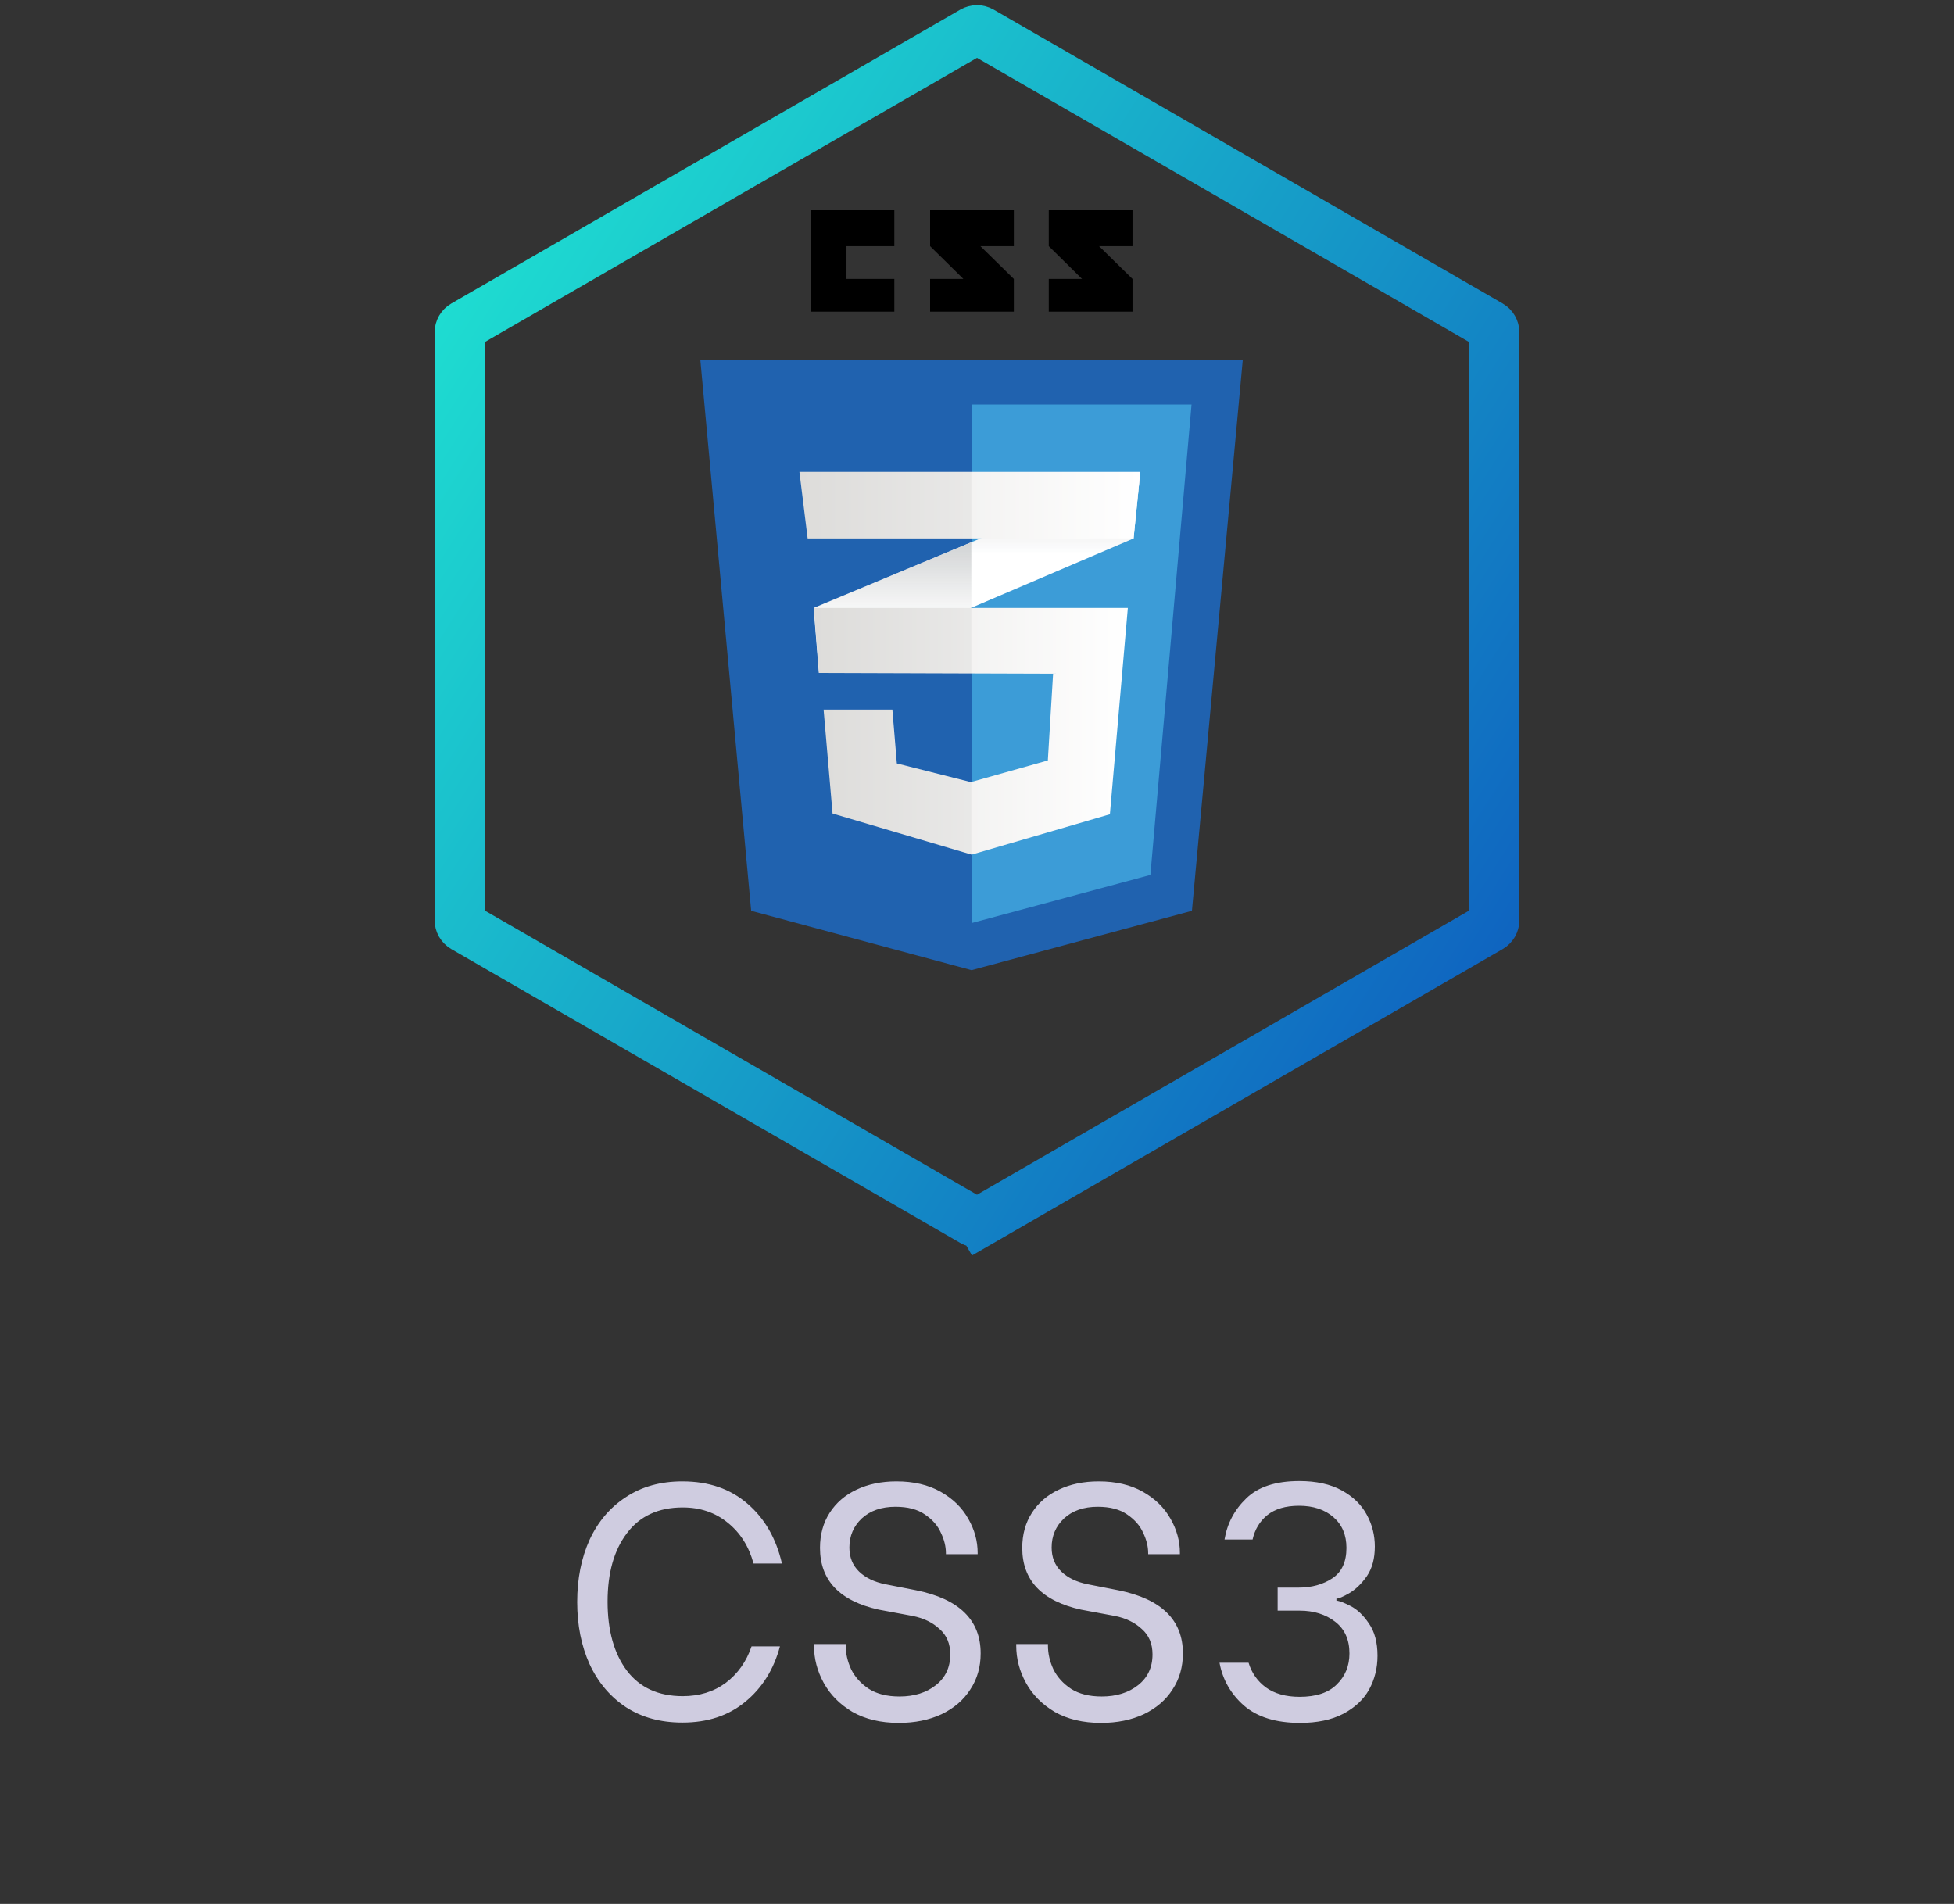 <svg width="117" height="114" viewBox="0 0 117 114" fill="none" xmlns="http://www.w3.org/2000/svg">
<rect x="0" y="0" width="117" height="114" fill="#333333" stroke="none"/>
<g clip-path="url(#clip0_7_129)">
<path d="M71.369 54.536L58.174 58.089L44.978 54.536L41.934 21.548H74.414L71.369 54.536Z" fill="#2062AF"/>
<path d="M58.174 24.22V55.255L58.203 55.263L68.882 52.388L71.346 24.22H58.174Z" fill="#3C9CD7"/>
<path d="M50.685 16.702V14.738H53.55V12.59H48.537V18.662H53.55V16.702H50.685ZM58.703 14.738H60.706V12.59H55.692V14.738C56.363 15.409 56.712 15.73 57.683 16.7C57.115 16.7 55.692 16.702 55.692 16.702V18.662H60.706V16.702L58.703 14.738ZM65.808 14.738H67.811V12.59H62.797V14.738C63.468 15.409 63.818 15.73 64.788 16.7C64.221 16.7 62.797 16.702 62.797 16.702V18.662H67.811V16.702L65.808 14.738Z" fill="black"/>
<path d="M58.162 32.468L48.718 36.402L49.031 40.296L58.162 36.392L67.875 32.239L68.278 28.255L58.162 32.468Z" fill="white"/>
<path d="M48.718 36.401L49.031 40.296L58.162 36.392V32.468L48.718 36.401Z" fill="url(#paint0_linear_7_129)"/>
<path d="M68.278 28.255L58.162 32.468V36.392L67.875 32.239L68.278 28.255Z" fill="url(#paint1_linear_7_129)"/>
<path d="M48.732 36.402L49.045 40.296L63.056 40.341L62.742 45.533L58.132 46.831L53.7 45.712L53.432 42.489H49.314L49.851 48.711L58.177 51.172L66.457 48.755L67.532 36.402H48.732Z" fill="url(#paint2_linear_7_129)"/>
<path opacity="0.05" d="M58.162 36.402H48.718L49.031 40.296L58.162 40.325V36.402ZM58.162 46.818L58.117 46.831L53.686 45.712L53.417 42.489H49.3L49.837 48.711L58.162 51.172V46.818Z" fill="black"/>
<path d="M47.867 28.255H68.278L67.875 32.239H48.36L47.867 28.255Z" fill="url(#paint3_linear_7_129)"/>
<path opacity="0.05" d="M58.162 28.255H47.867L48.36 32.239H58.162V28.255Z" fill="black"/>
</g>
<path d="M58.25 1.876C58.405 1.787 58.595 1.787 58.75 1.876L89.226 19.472C89.381 19.561 89.476 19.726 89.476 19.905V55.095C89.476 55.274 89.381 55.439 89.226 55.528L58.75 73.124L59.5 74.423L58.75 73.124C58.595 73.213 58.405 73.213 58.25 73.124L27.774 55.528C27.619 55.439 27.524 55.274 27.524 55.095V19.905C27.524 19.726 27.619 19.561 27.774 19.472L58.25 1.876Z" stroke="url(#paint4_linear_7_129)" stroke-width="3"/>
<path d="M40.861 103.14C39.554 103.14 38.428 102.833 37.481 102.22C36.534 101.593 35.808 100.733 35.301 99.64C34.808 98.547 34.561 97.307 34.561 95.92C34.561 94.533 34.808 93.293 35.301 92.2C35.808 91.107 36.534 90.253 37.481 89.64C38.428 89.013 39.554 88.7 40.861 88.7C42.434 88.7 43.734 89.147 44.761 90.04C45.788 90.92 46.474 92.113 46.821 93.62H45.121C44.841 92.593 44.328 91.78 43.581 91.18C42.834 90.567 41.934 90.26 40.881 90.26C39.428 90.26 38.314 90.773 37.541 91.8C36.768 92.813 36.381 94.18 36.381 95.9C36.381 97.633 36.768 99.013 37.541 100.04C38.314 101.053 39.428 101.56 40.881 101.56C41.881 101.56 42.741 101.293 43.461 100.76C44.181 100.213 44.694 99.487 45.001 98.58H46.701C46.328 99.967 45.634 101.073 44.621 101.9C43.621 102.727 42.368 103.14 40.861 103.14ZM53.819 103.16C52.739 103.16 51.813 102.94 51.039 102.5C50.279 102.047 49.706 101.467 49.319 100.76C48.933 100.053 48.739 99.313 48.739 98.54V98.44H50.639V98.54C50.639 99.007 50.746 99.473 50.959 99.94C51.186 100.407 51.539 100.8 52.019 101.12C52.499 101.427 53.113 101.58 53.859 101.58C54.739 101.58 55.466 101.353 56.039 100.9C56.613 100.447 56.899 99.833 56.899 99.06C56.899 98.42 56.686 97.913 56.259 97.54C55.846 97.153 55.313 96.893 54.659 96.76L52.619 96.38C50.273 95.86 49.099 94.627 49.099 92.68C49.099 91.88 49.293 91.18 49.679 90.58C50.066 89.98 50.599 89.52 51.279 89.2C51.973 88.867 52.773 88.7 53.679 88.7C54.706 88.7 55.586 88.907 56.319 89.32C57.053 89.733 57.606 90.273 57.979 90.94C58.353 91.593 58.539 92.273 58.539 92.98V93.06H56.639V93C56.639 92.6 56.539 92.193 56.339 91.78C56.153 91.353 55.833 90.987 55.379 90.68C54.939 90.373 54.353 90.22 53.619 90.22C52.779 90.22 52.106 90.453 51.599 90.92C51.106 91.387 50.859 91.967 50.859 92.66C50.859 93.247 51.053 93.727 51.439 94.1C51.826 94.473 52.353 94.727 53.019 94.86L54.859 95.22C57.433 95.74 58.719 97 58.719 99C58.719 99.813 58.513 100.533 58.099 101.16C57.699 101.787 57.126 102.28 56.379 102.64C55.633 102.987 54.779 103.16 53.819 103.16ZM65.929 103.16C64.849 103.16 63.922 102.94 63.149 102.5C62.389 102.047 61.815 101.467 61.429 100.76C61.042 100.053 60.849 99.313 60.849 98.54V98.44H62.749V98.54C62.749 99.007 62.855 99.473 63.069 99.94C63.295 100.407 63.649 100.8 64.129 101.12C64.609 101.427 65.222 101.58 65.969 101.58C66.849 101.58 67.575 101.353 68.149 100.9C68.722 100.447 69.009 99.833 69.009 99.06C69.009 98.42 68.795 97.913 68.369 97.54C67.955 97.153 67.422 96.893 66.769 96.76L64.729 96.38C62.382 95.86 61.209 94.627 61.209 92.68C61.209 91.88 61.402 91.18 61.789 90.58C62.175 89.98 62.709 89.52 63.389 89.2C64.082 88.867 64.882 88.7 65.789 88.7C66.815 88.7 67.695 88.907 68.429 89.32C69.162 89.733 69.715 90.273 70.089 90.94C70.462 91.593 70.649 92.273 70.649 92.98V93.06H68.749V93C68.749 92.6 68.649 92.193 68.449 91.78C68.262 91.353 67.942 90.987 67.489 90.68C67.049 90.373 66.462 90.22 65.729 90.22C64.889 90.22 64.215 90.453 63.709 90.92C63.215 91.387 62.969 91.967 62.969 92.66C62.969 93.247 63.162 93.727 63.549 94.1C63.935 94.473 64.462 94.727 65.129 94.86L66.969 95.22C69.542 95.74 70.829 97 70.829 99C70.829 99.813 70.622 100.533 70.209 101.16C69.809 101.787 69.235 102.28 68.489 102.64C67.742 102.987 66.889 103.16 65.929 103.16ZM77.841 103.16C76.401 103.16 75.281 102.813 74.481 102.12C73.695 101.427 73.208 100.573 73.021 99.56H74.761C74.948 100.173 75.295 100.667 75.801 101.04C76.321 101.413 76.995 101.6 77.821 101.6C78.808 101.6 79.548 101.353 80.041 100.86C80.548 100.367 80.801 99.747 80.801 99C80.801 98.173 80.515 97.54 79.941 97.1C79.368 96.66 78.661 96.44 77.821 96.44H76.501V95.06H77.741C78.541 95.06 79.221 94.873 79.781 94.5C80.341 94.127 80.621 93.52 80.621 92.68C80.621 91.907 80.361 91.293 79.841 90.84C79.321 90.387 78.635 90.16 77.781 90.16C76.981 90.16 76.348 90.347 75.881 90.72C75.428 91.093 75.135 91.58 75.001 92.18H73.321C73.481 91.22 73.915 90.4 74.621 89.72C75.328 89.027 76.388 88.68 77.801 88.68C78.815 88.68 79.661 88.867 80.341 89.24C81.021 89.613 81.521 90.1 81.841 90.7C82.161 91.287 82.321 91.92 82.321 92.6C82.321 93.32 82.161 93.913 81.841 94.38C81.521 94.833 81.168 95.173 80.781 95.4C80.408 95.613 80.155 95.72 80.021 95.72V95.84C80.195 95.853 80.475 95.96 80.861 96.16C81.261 96.36 81.628 96.707 81.961 97.2C82.308 97.693 82.481 98.34 82.481 99.14C82.481 99.873 82.315 100.547 81.981 101.16C81.648 101.76 81.128 102.247 80.421 102.62C79.728 102.98 78.868 103.16 77.841 103.16Z" fill="#CFCCE0"/>
<defs>
<linearGradient id="paint0_linear_7_129" x1="53.44" y1="40.296" x2="53.44" y2="32.468" gradientUnits="userSpaceOnUse">
<stop offset="0.387" stop-color="#D1D3D4" stop-opacity="0"/>
<stop offset="1" stop-color="#D1D3D4"/>
</linearGradient>
<linearGradient id="paint1_linear_7_129" x1="63.22" y1="36.392" x2="63.22" y2="28.256" gradientUnits="userSpaceOnUse">
<stop offset="0.387" stop-color="#D1D3D4" stop-opacity="0"/>
<stop offset="1" stop-color="#D1D3D4"/>
</linearGradient>
<linearGradient id="paint2_linear_7_129" x1="48.732" y1="43.787" x2="67.532" y2="43.787" gradientUnits="userSpaceOnUse">
<stop stop-color="#E8E7E5"/>
<stop offset="1" stop-color="white"/>
</linearGradient>
<linearGradient id="paint3_linear_7_129" x1="47.867" y1="30.247" x2="68.278" y2="30.247" gradientUnits="userSpaceOnUse">
<stop stop-color="#E8E7E5"/>
<stop offset="1" stop-color="white"/>
</linearGradient>
<linearGradient id="paint4_linear_7_129" x1="90.643" y1="75" x2="11.136" y2="24.631" gradientUnits="userSpaceOnUse">
<stop stop-color="#0D54BE"/>
<stop offset="1" stop-color="#20ECD3"/>
</linearGradient>
<clipPath id="clip0_7_129">
<rect width="52.174" height="52.174" fill="white" transform="translate(32.087 9.252)"/>
</clipPath>
</defs>
</svg>
